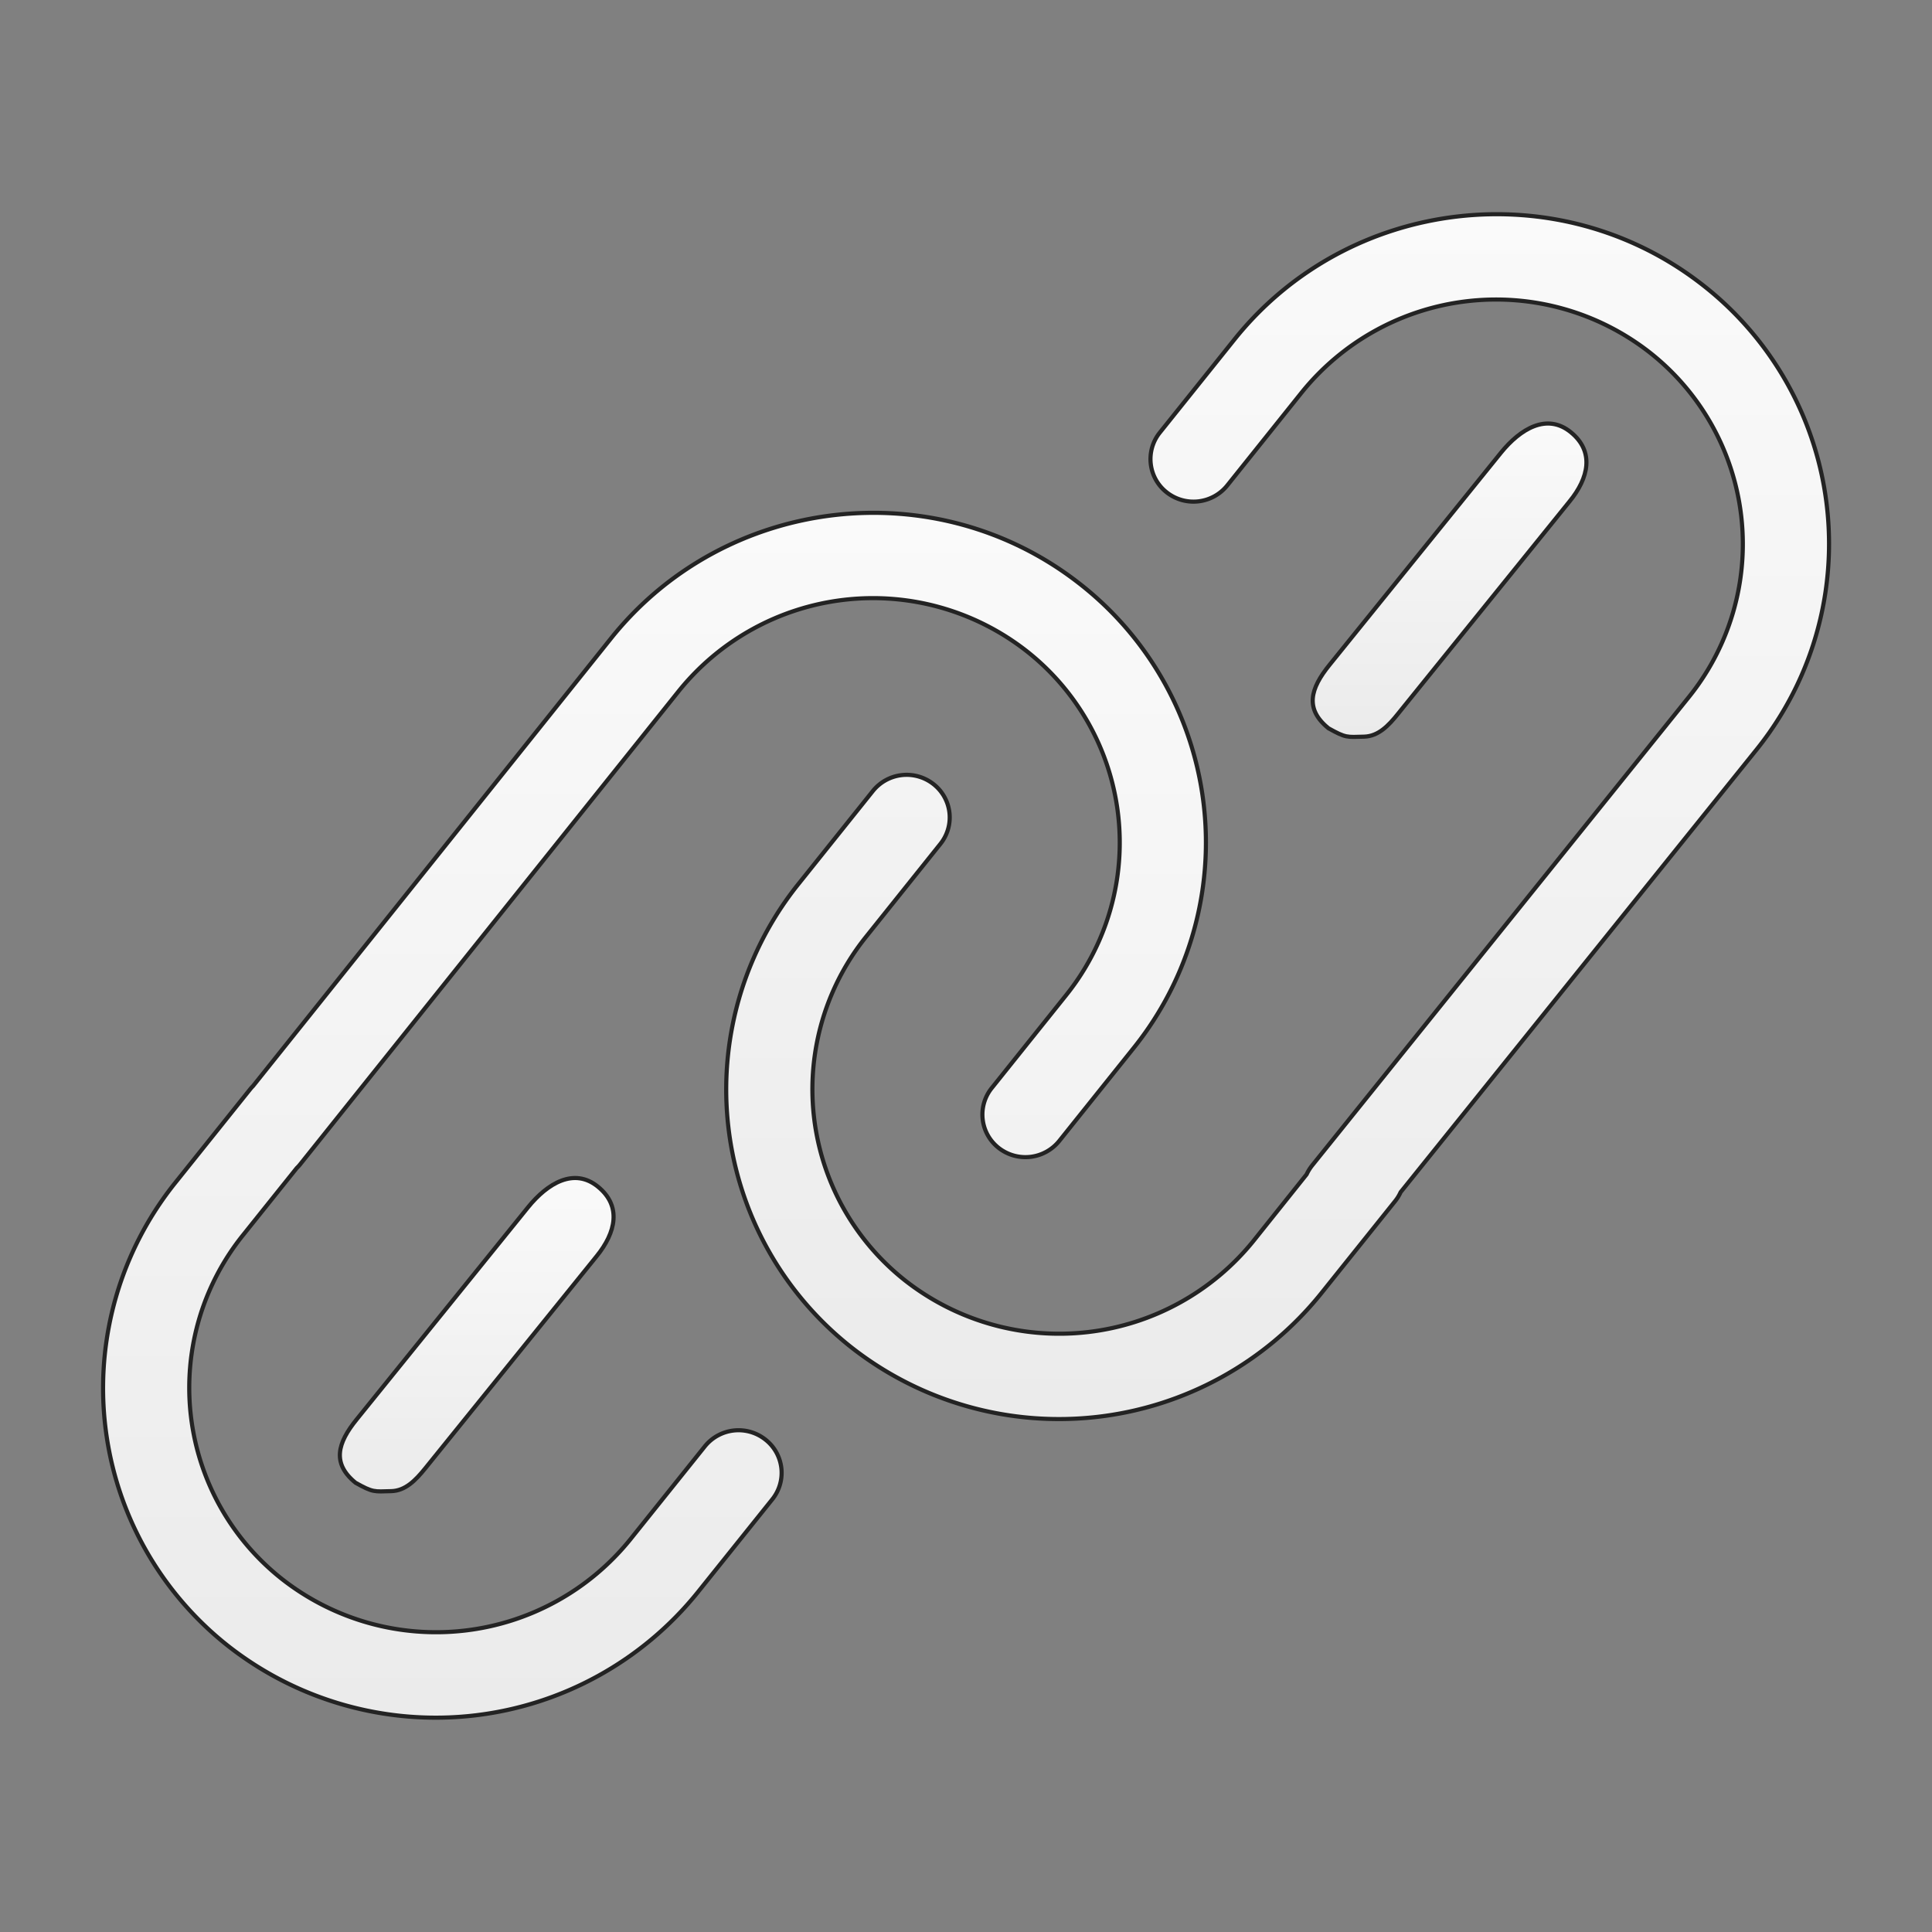 <svg id="Layer_1" data-name="Layer 1" xmlns="http://www.w3.org/2000/svg" xmlns:xlink="http://www.w3.org/1999/xlink" viewBox="0 0 612 612"><rect x="0" y="0" width="612" height="612" fill="#808080" stroke="none"/><defs><style>.cls-1,.cls-2,.cls-3,.cls-4{stroke:#232323;stroke-miterlimit:10;stroke-width:1.31px;}.cls-1{fill:url(#linear-gradient);}.cls-2{fill:url(#linear-gradient-2);}.cls-3{fill:url(#linear-gradient-3);}.cls-4{fill:url(#linear-gradient-4);}</style><linearGradient id="linear-gradient" x1="151.01" y1="373.16" x2="151.01" y2="472.44" gradientUnits="userSpaceOnUse"><stop offset="0" stop-color="#fafafa"/><stop offset="1" stop-color="#ebebeb"/></linearGradient><linearGradient id="linear-gradient-2" x1="459.18" y1="134.16" x2="459.18" y2="233.43" xlink:href="#linear-gradient"/><linearGradient id="linear-gradient-3" x1="207.31" y1="162.46" x2="207.31" y2="544.14" xlink:href="#linear-gradient"/><linearGradient id="linear-gradient-4" x1="404.69" y1="67.86" x2="404.69" y2="449.54" xlink:href="#linear-gradient"/></defs><path class="cls-1" d="M123.92,472.35c-5.44.14-5.71.46-11.27-2.64-7.57-6.15-5.78-12.57.37-20.14l54.26-67.16c6.14-7.57,14.55-12.66,22.12-6.51s5.72,14.5-.43,22.06l-54.26,67.16C131.65,468.91,128.42,472.24,123.92,472.35Z"/><path class="cls-2" d="M432.1,233.35c-5.45.14-5.71.46-11.27-2.65-7.58-6.14-5.79-12.56.36-20.13l54.26-67.16c6.15-7.57,14.55-12.66,22.12-6.51s5.72,14.5-.43,22l-54.26,67.17C439.82,229.91,436.59,233.23,432.1,233.35Z"/><path class="cls-3" d="M359.09,332l-23.56,29.43a13.75,13.75,0,0,1-19.16,2.21,13.41,13.41,0,0,1-2.2-19l23.56-29.42A77.17,77.17,0,0,0,325.1,206.17,79,79,0,0,0,215,218.92l-120,150A10.58,10.58,0,0,1,94,370l-17.1,21.35a77.16,77.16,0,0,0,12.63,109,79.09,79.09,0,0,0,110.16-12.75l23.57-29.42a13.71,13.71,0,0,1,19.15-2.2,13.38,13.38,0,0,1,2.2,19L221,504.43A106.58,106.58,0,0,1,72.55,521.62a104,104,0,0,1-17-147l23.56-29.42a13.7,13.7,0,0,1,1-1.14l.05-.05L193.59,202.16c36.25-45.26,102.85-53,148.49-17.19A104,104,0,0,1,359.09,332Z"/><path class="cls-4" d="M556.47,237.39,443.68,377.64a13.06,13.06,0,0,1-1.7,2.78l-23.57,29.42A106.56,106.56,0,0,1,269.94,427a104,104,0,0,1-17-147l23.55-29.42a13.73,13.73,0,0,1,19.17-2.22,13.39,13.39,0,0,1,2.2,19l-23.56,29.43a77.15,77.15,0,0,0,12.63,109,79.09,79.09,0,0,0,110.16-12.74L413.9,372a14.05,14.05,0,0,1,1.74-2.81L535.11,220.64a77.2,77.2,0,0,0-12.63-109.07,79.07,79.07,0,0,0-110.15,12.76l-23.55,29.42A13.72,13.72,0,0,1,369.62,156a13.39,13.39,0,0,1-2.2-19L391,107.57c36.24-45.26,102.86-53,148.49-17.2A104,104,0,0,1,556.47,237.39Z"/></svg>